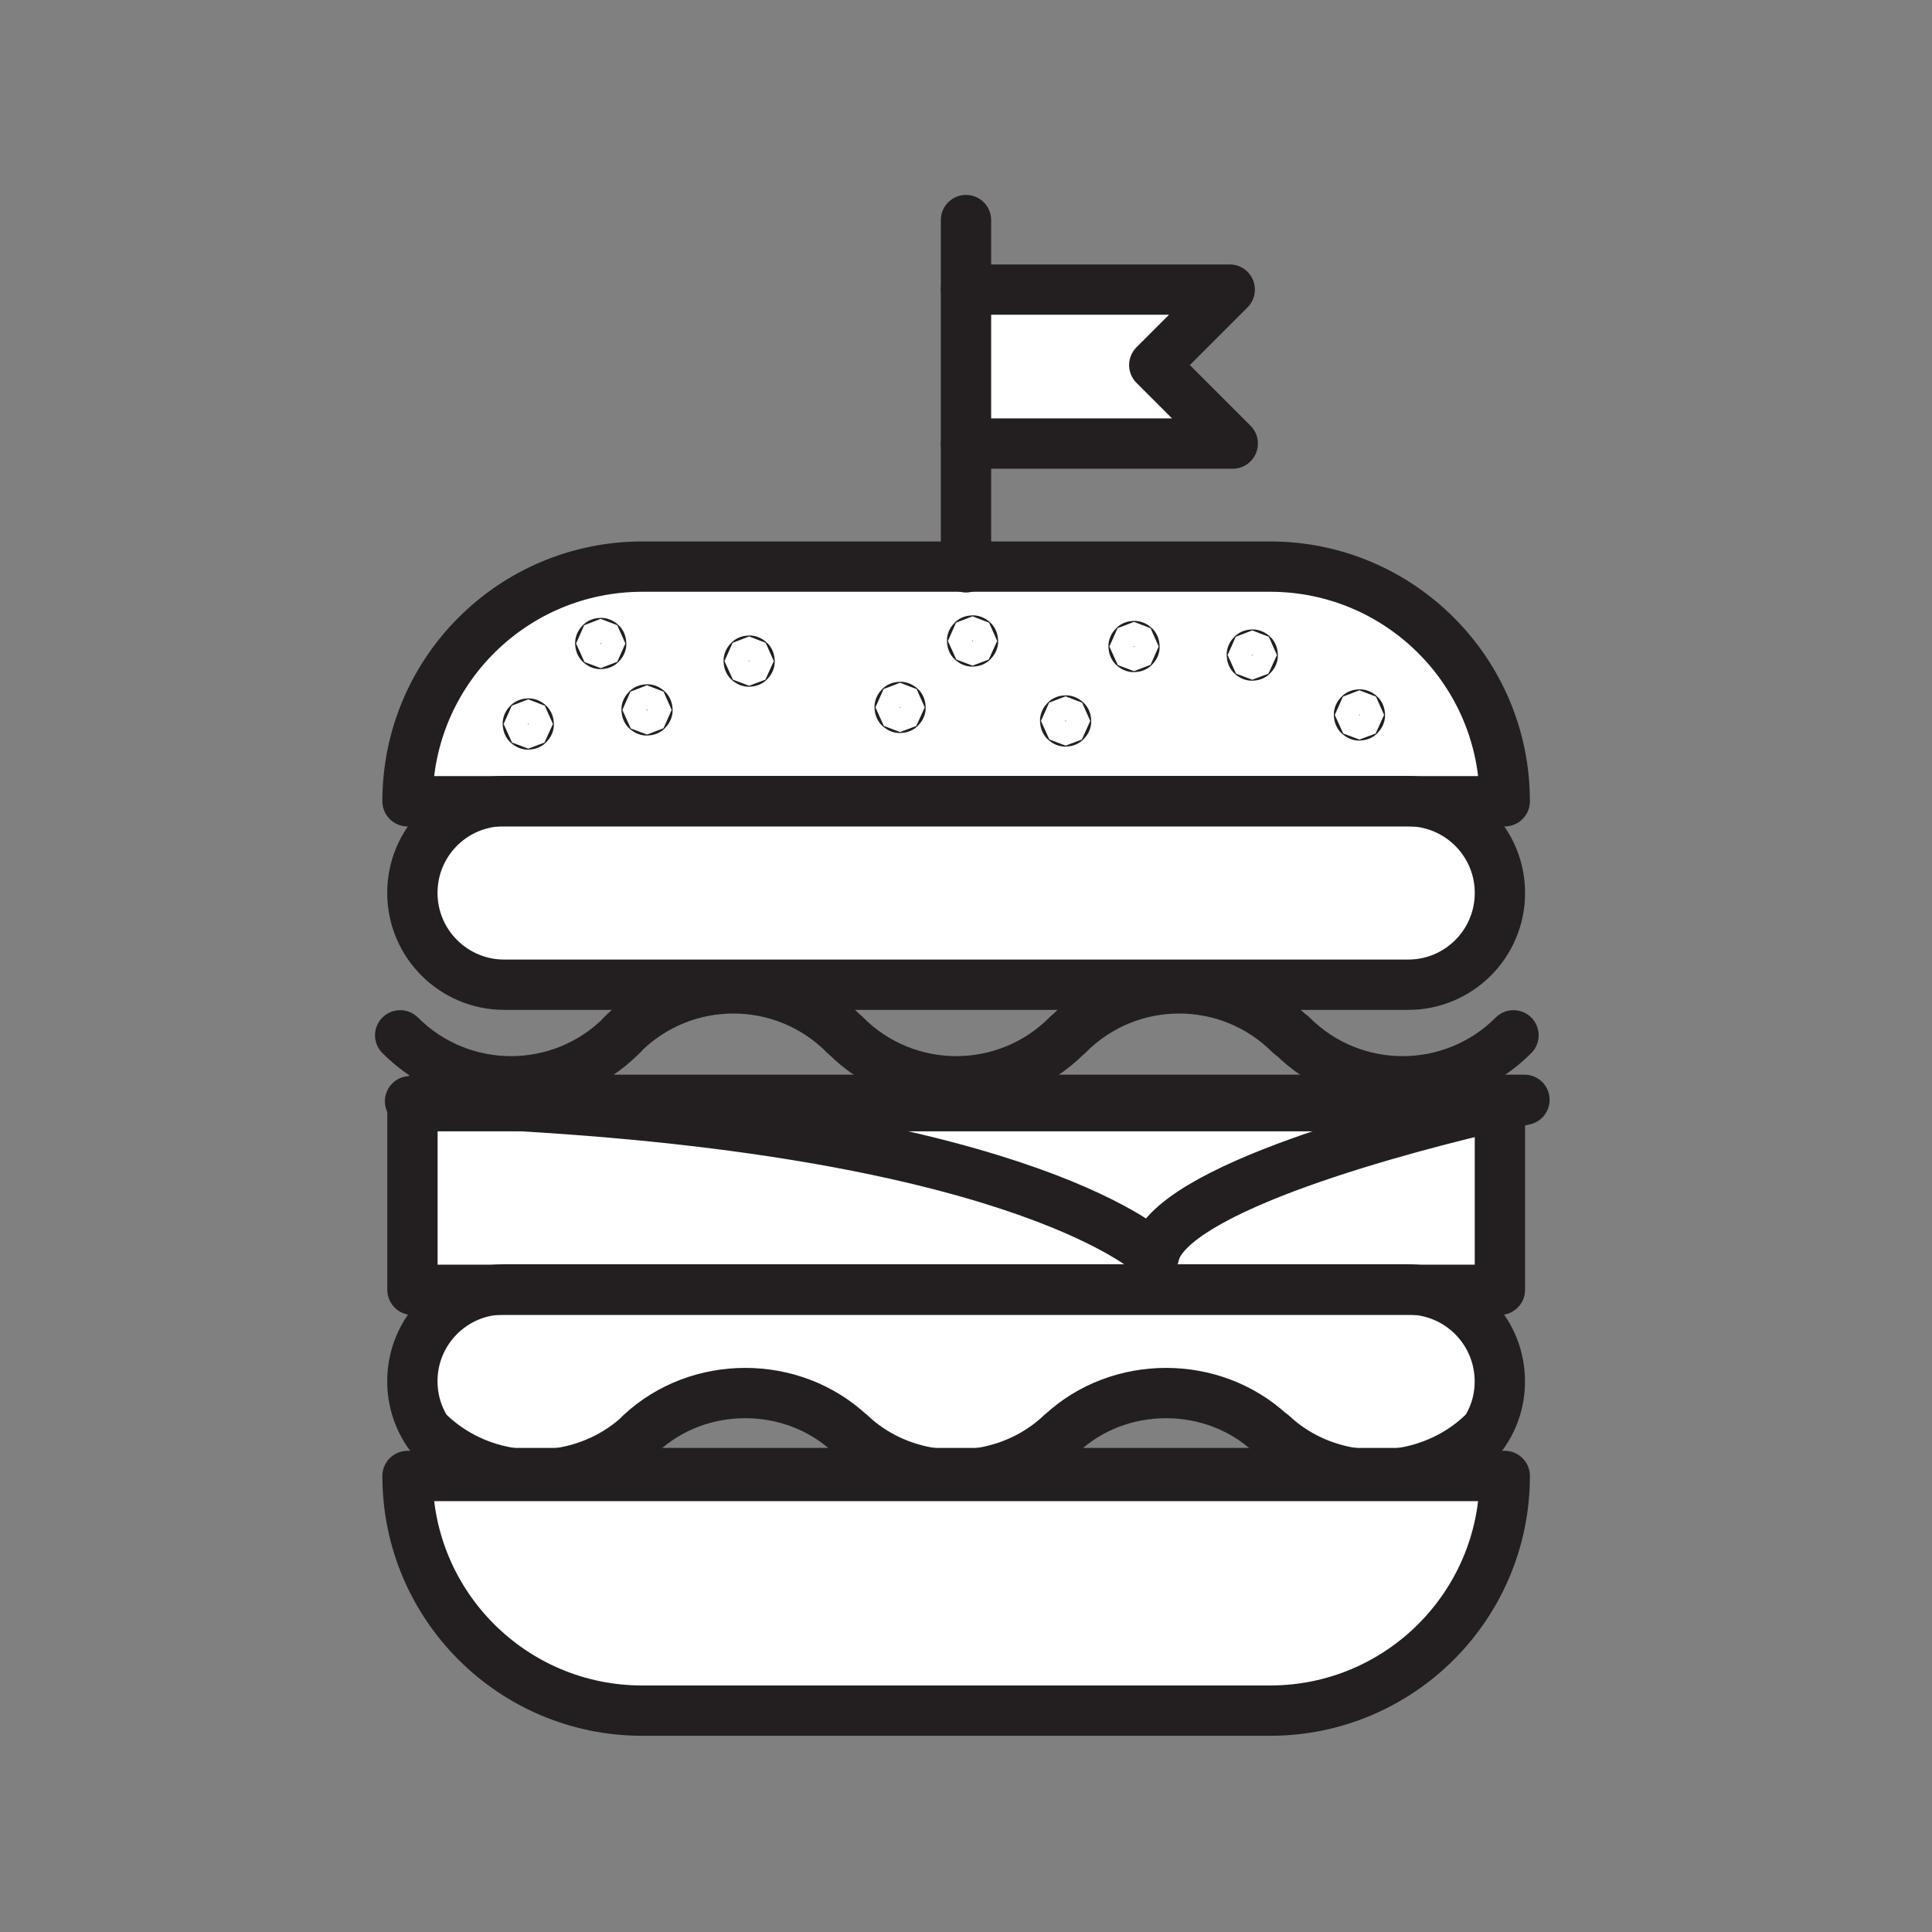 <svg xmlns="http://www.w3.org/2000/svg" viewBox="0 0 1920 1920">
    <rect x="0" y="0" width="1920" height="1920" fill="#808080" stroke="none"/>
    <style>
        .st0{fill:#fff}.st1{fill:none;stroke:#231f20;stroke-width:50;stroke-linecap:round;stroke-linejoin:round;stroke-miterlimit:10}
    </style>
    <path class="st0" d="M1368.4 1466.8h127c0 128.8-104.4 233.2-233.2 233.2h-624c-64.4 0-122.7-26.1-164.9-68.3-42.2-42.2-68.3-100.5-68.3-164.9h963.4zM638.2 563.2C509.4 563.2 405 667.5 405 796.3h91.1c1.7-.1 3.3-.1 5-.1h898.2c1.7 0 3.3 0 5 .1h91.1c0-64.4-26.1-122.7-68.3-164.9-42.2-42.2-100.5-68.3-164.9-68.3h-624zM1351 711c-.3 0-.5-.2-.5-.5s.2-.5.5-.5.5.2.5.5-.2.5-.5.5zm-106.5-59.5c-.3 0-.5-.2-.5-.5s.2-.5.5-.5.5.2.5.5-.2.5-.5.5zM1127 643c-.3 0-.5-.2-.5-.5s.2-.5.5-.5.5.2.5.5-.2.5-.5.5zm-68 74c-.3 0-.5-.2-.5-.5s.2-.5.5-.5.5.2.5.5-.2.5-.5.5zm-92.5-79.5c-.3 0-.5-.2-.5-.5s.2-.5.5-.5.5.2.5.5-.2.5-.5.5zm-72 66c-.3 0-.5-.2-.5-.5s.2-.5.5-.5.5.2.5.5-.2.5-.5.5zm-150-46c-.3 0-.5-.2-.5-.5s.2-.5.5-.5.5.2.5.5-.2.5-.5.5zM643 706c-.3 0-.5-.2-.5-.5s.2-.5.5-.5.5.2.5.5-.2.5-.5.5zm-46-66c-.3 0-.5-.2-.5-.5s.2-.5.5-.5.5.2.5.5-.2.5-.5.5zm-72 80c-.3 0-.5-.2-.5-.5s.2-.5.5-.5.5.2.5.5-.2.5-.5.5z" id="Layer_3"/>
    <path class="st0" d="M1404.3 796.3c48.1 2.6 86.3 42.4 86.3 91.1 0 25.2-10.2 48-26.7 64.5s-39.3 26.7-64.5 26.7H501.1c-50.4 0-91.3-40.9-91.3-91.3 0-25.2 10.2-48 26.7-64.5 15.4-15.4 36.3-25.3 59.5-26.6h908.3z" id="Layer_8"/>
    <path class="st0" d="M1471.5 1426.3c-22.6 20.7-50.5 33.3-79.6 37.7h-47c-29.5-4.4-57.7-17.2-80.5-38.4l-1.7-.9c-57.5-53.6-150.5-53.6-207.9 0l-1.1.9c-22.7 21.2-51 34-80.5 38.4h-47c-29.5-4.4-57.7-17.2-80.5-38.4l-1.2-.9c-57.5-53.6-150.5-53.6-207.9 0l-.6.9c-22.7 21.2-51 34-80.5 38.4h-47c-29.4-4.4-57.7-17.2-80.5-38.4l-.9.7c-10.9-15-17.3-33.5-17.3-53.5 0-25.2 10.2-48 26.7-64.5 14.7-14.7 34.4-24.4 56.2-26.3h914.7c46.5 4.2 83 43.3 83 90.9 0 20.5-6.8 39.4-18.1 54.6l-.8-1.2z" id="Layer_9"/>
    <path class="st0" d="M517.1 1099.3h970.1c-83.6 19.4-327.2 81.4-340.2 148.5-.1-.1-120.6-118.9-629.9-148.5z" id="Layer_10"/>
    <path class="st0" d="M1490.6 1099.3v182.5h-83c-2.7-.2-5.5-.4-8.3-.4H501.1c-2.8 0-5.6.1-8.3.4h-83v-182.5H517c509.4 29.7 629.9 148.5 629.9 148.5 13.1-67.1 256.7-129.1 340.2-148.5h3.5z" id="Layer_11"/>
    <path class="st0" d="M1225.1 440.8H960v-153h262.1l-75 75z" id="Layer_12"/>
    <g id="STROKES">
        <g id="XMLID_1_">
            <path class="st1" d="M1472.4 1427.3c-2.6 3.5-5.5 6.8-8.6 9.9-16.5 16.5-39.3 26.7-64.5 26.7H501.1c-30.4 0-57.4-14.9-74-37.8-10.9-15-17.3-33.5-17.3-53.5 0-25.2 10.2-48 26.7-64.5 14.7-14.7 34.4-24.4 56.2-26.3 2.7-.2 5.5-.4 8.3-.4h898.2c2.8 0 5.6.1 8.3.4 46.5 4.2 83 43.3 83 90.9.1 20.5-6.7 39.4-18.1 54.6z"/>
            <path class="st1" d="M1404.3 796.3c48.1 2.6 86.3 42.4 86.3 91.1 0 25.2-10.2 48-26.7 64.5s-39.3 26.7-64.5 26.7H501.1c-50.4 0-91.3-40.9-91.3-91.3 0-25.2 10.2-48 26.7-64.5 15.4-15.4 36.3-25.3 59.5-26.6 1.7-.1 3.3-.1 5-.1h898.2c1.8.1 3.4.2 5.1.2z"/>
            <path class="st1" d="M1487.2 1099.3h3.4v182.5H409.9v-182.5h107.2z"/>
            <path class="st1" d="M397.7 1028.9c60.9 60.9 159.4 60.9 220.3 0"/>
            <path class="st1" d="M840.2 1028.9c60.9 60.9 159.4 60.9 220.3 0"/>
            <path class="st1" d="M1283.8 1028.9c60.9 60.9 159.4 60.9 220.3 0"/>
            <path class="st1" d="M839 1027.9c-60.9-60.9-159.4-60.9-220.3 0"/>
            <path class="st1" d="M1282 1027.9c-60.9-60.9-159.4-60.9-220.3 0"/>
            <path class="st1" d="M428.1 1425.5c22.7 21.2 51 34 80.5 38.4 7.8 1.2 15.6 1.8 23.5 1.8s15.7-.6 23.5-1.8c29.5-4.4 57.7-17.2 80.5-38.4"/>
            <path class="st1" d="M845.8 1425.5c22.7 21.2 51 34 80.5 38.4 7.8 1.2 15.6 1.8 23.5 1.8s15.7-.6 23.5-1.8c29.5-4.4 57.7-17.2 80.5-38.4"/>
            <path class="st1" d="M1264.4 1425.5c22.7 21.2 51 34 80.5 38.4 7.8 1.2 15.6 1.8 23.5 1.8s15.7-.6 23.5-1.8c29.1-4.4 57-16.9 79.6-37.7.3-.2.6-.5.8-.8"/>
            <path class="st1" d="M844.6 1424.6c-57.5-53.6-150.5-53.6-207.9 0"/>
            <path class="st1" d="M1262.8 1424.6c-57.5-53.6-150.5-53.6-207.9 0"/>
            <path class="st1" d="M532 1466.8H405c0 64.4 26.1 122.7 68.3 164.9 42.2 42.2 100.5 68.3 164.9 68.3h624c128.8 0 233.2-104.4 233.2-233.2H532z"/>
            <path class="st1" d="M1404.3 796.3h91.1c0-64.4-26.1-122.7-68.3-164.9-42.2-42.2-100.5-68.3-164.9-68.3h-624C509.4 563.2 405 667.5 405 796.3h999.3z"/>
            <path class="st1" d="M413.9 1093H1515s-10.5 2.2-27.9 6.2c-83.6 19.4-327.2 81.4-340.2 148.5 0 0-120.5-118.8-629.9-148.5-32.8-1.9-67.2-3.4-103.2-4.6-2.1-.1-4.2-.1-6.3-.2"/>
            <path class="st1" d="M960 563.8V218.7"/>
            <path class="st1" d="M960 287.8h262.1l-75 75 78 78H960"/>
            <circle class="st1" cx="525" cy="719.5" r=".5"/>
            <circle class="st1" cx="894.5" cy="703" r=".5"/>
            <circle class="st1" cx="1244.5" cy="651" r=".5"/>
            <circle class="st1" cx="1127" cy="642.5" r=".5"/>
            <circle class="st1" cx="643" cy="705.5" r=".5"/>
            <circle class="st1" cx="597" cy="639.5" r=".5"/>
            <circle class="st1" cx="744.5" cy="657" r=".5"/>
            <circle class="st1" cx="1059" cy="716.5" r=".5"/>
            <circle class="st1" cx="1351" cy="710.5" r=".5"/>
            <circle class="st1" cx="966.5" cy="637" r=".5"/>
        </g>
    </g>
</svg>
